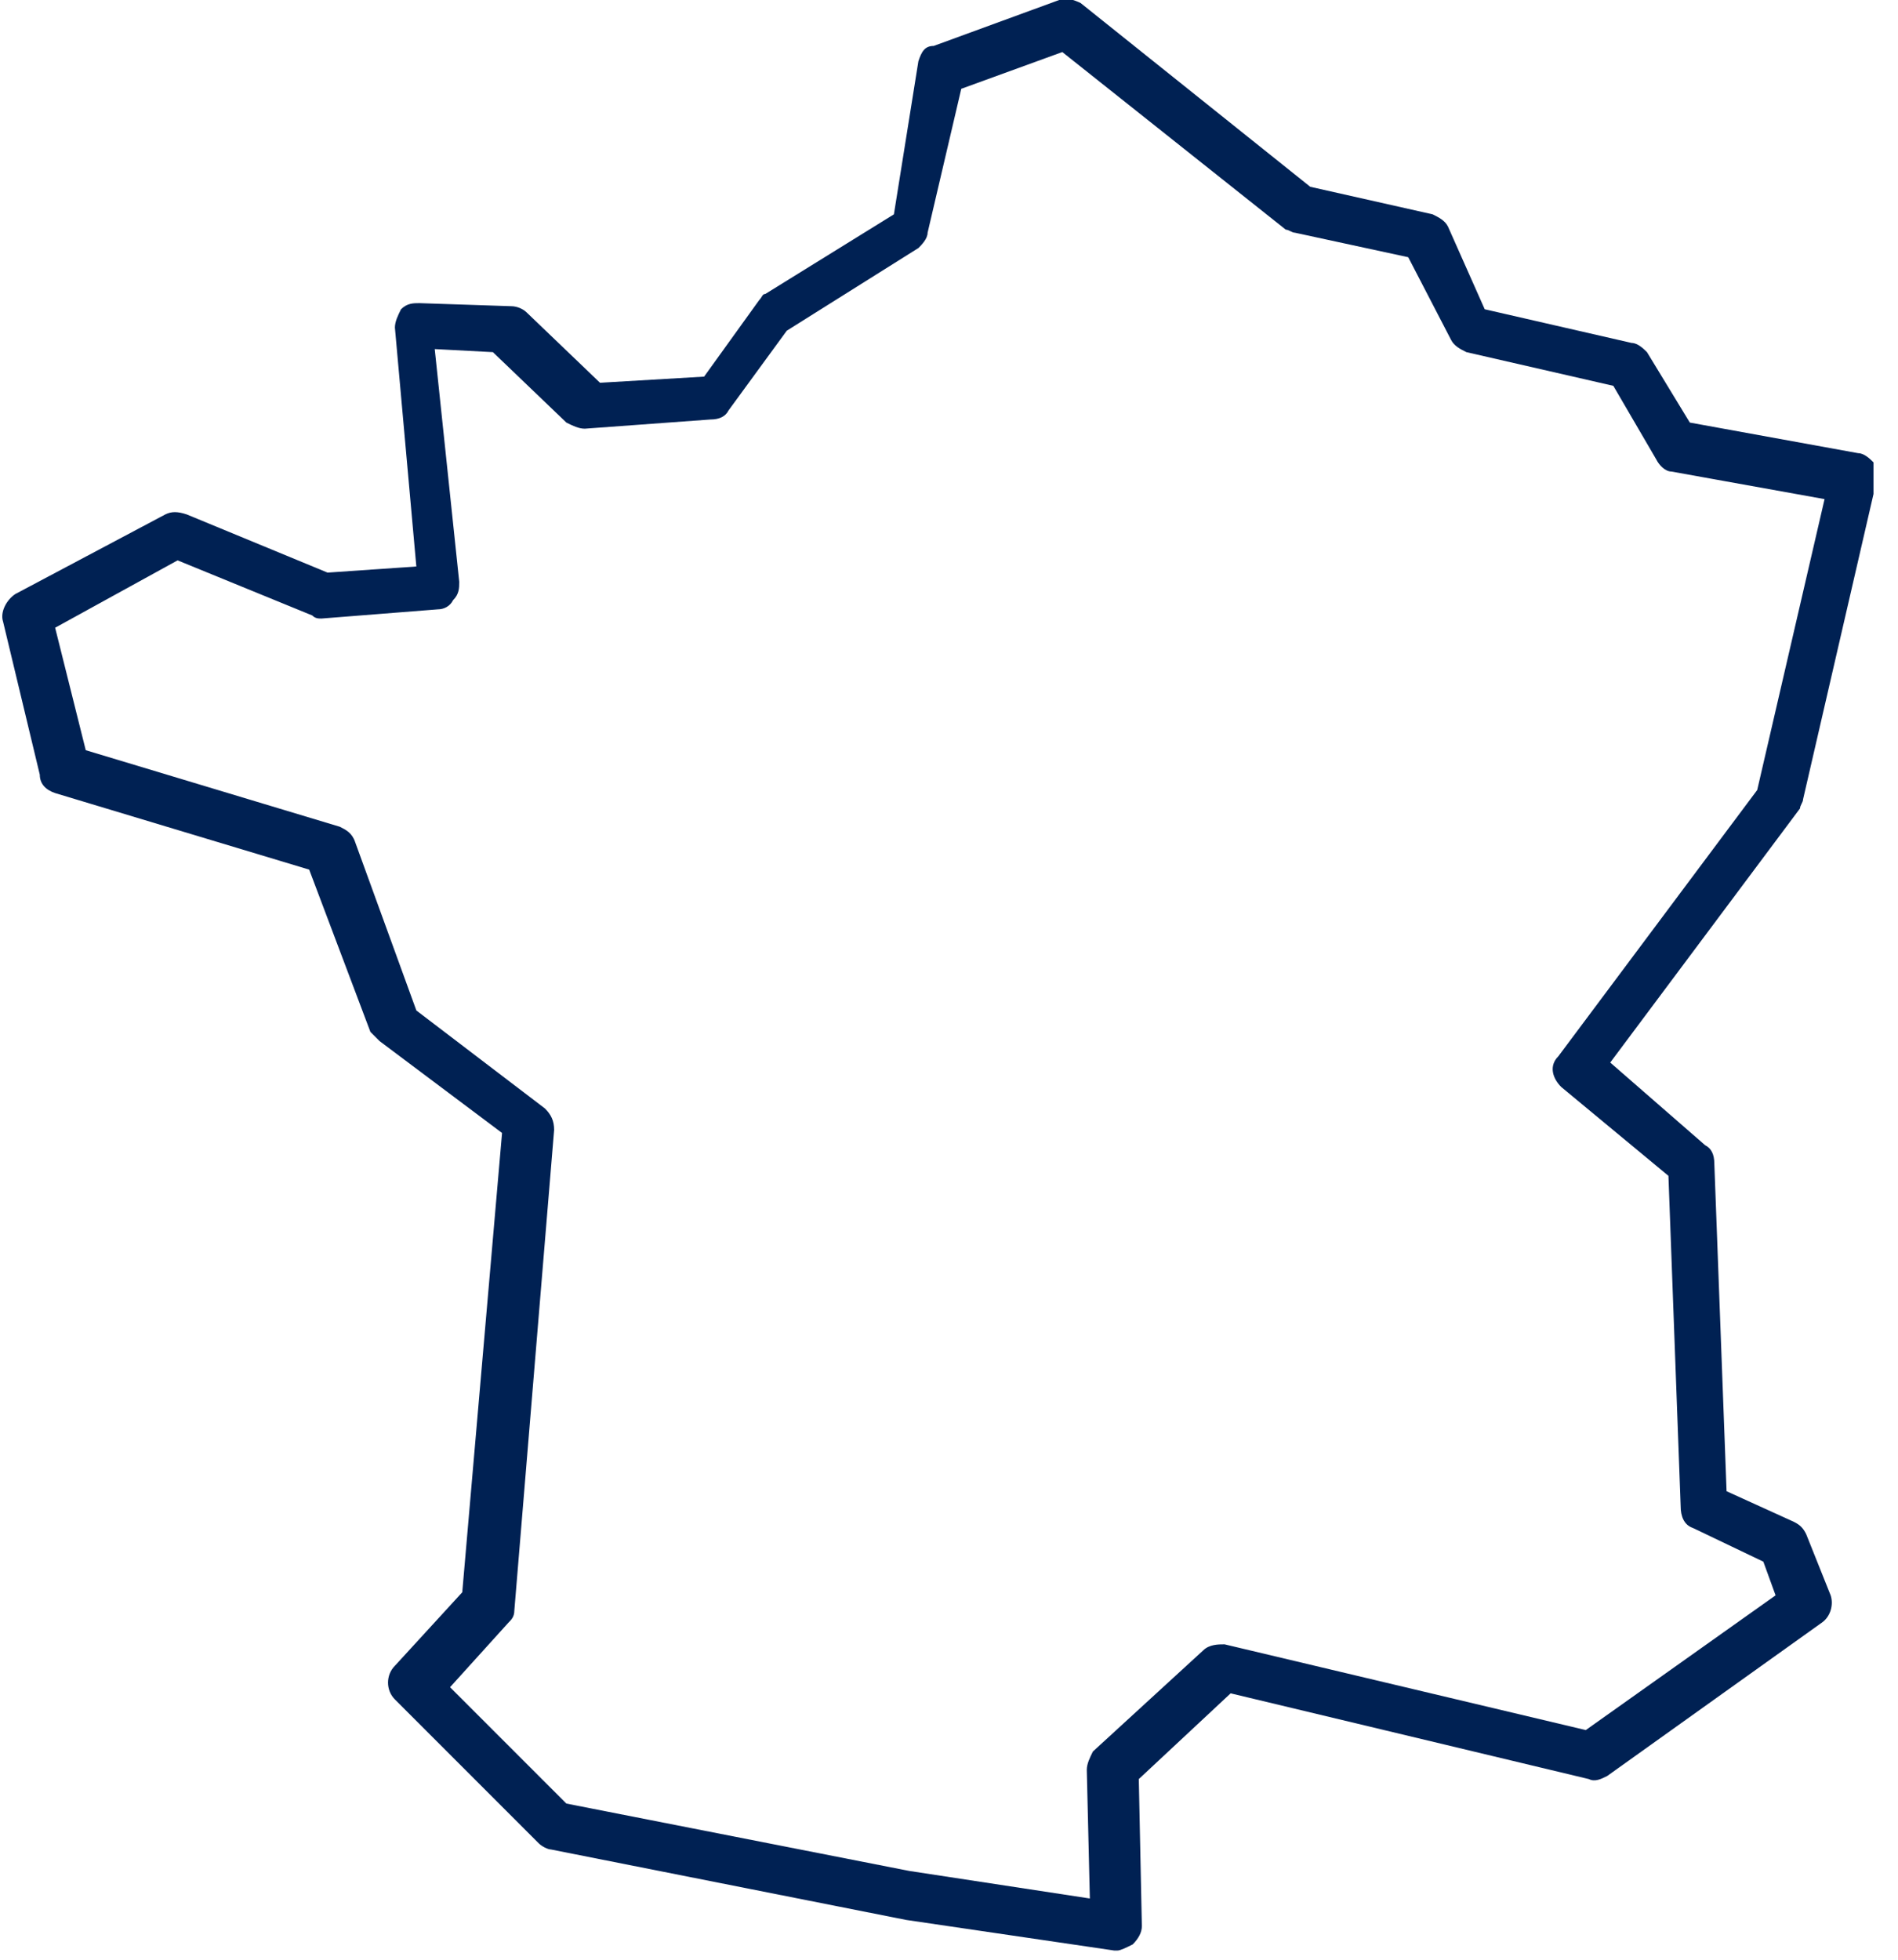 <?xml version="1.0" encoding="utf-8"?>
<svg width="62px" height="64px" viewBox="0 0 62 64" version="1.1" xmlns:xlink="http://www.w3.org/1999/xlink" xmlns="http://www.w3.org/2000/svg">
  <defs>
    <path d="M0 0L61.2 0L61.2 63.7L0 63.7L0 0Z" id="path_1" />
    <clipPath id="mask_1">
      <use xlink:href="#path_1" />
    </clipPath>
  </defs>
  <g id="pictoInstallateurs">
    <path d="M0 0L61.2 0L61.2 63.7L0 63.7L0 0Z" id="Background" fill="none" fill-rule="evenodd" stroke="none" />
    <g clip-path="url(#mask_1)">
      <g id="Group" transform="translate(0.074 -0.041)">
        <path d="M36.426 63.741C36.426 63.741 36.326 63.741 36.326 63.741L29.526 62.741L17.926 60.441C17.826 60.441 17.626 60.341 17.526 60.241L12.826 55.541C12.526 55.241 12.526 54.741 12.826 54.441L15.026 52.041L16.326 37.041L12.326 34.041C12.226 33.941 12.126 33.841 12.026 33.741L10.026 28.441L1.726 25.941C1.426 25.841 1.226 25.641 1.226 25.341L0.026 20.341C-0.074 20.041 0.126 19.641 0.426 19.441L5.326 16.841C5.526 16.741 5.726 16.741 6.026 16.841L10.626 18.741L13.526 18.541L12.826 10.741C12.826 10.541 12.926 10.341 13.026 10.141C13.226 9.941 13.426 9.941 13.626 9.941L16.626 10.041C16.826 10.041 17.026 10.141 17.126 10.241L19.526 12.541L22.926 12.341L24.726 9.841C24.826 9.741 24.826 9.641 24.926 9.641L29.126 7.041L29.926 2.041C30.026 1.741 30.126 1.541 30.426 1.541L34.526 0.041C34.726 -0.059 35.026 0.041 35.226 0.141L42.726 6.141L46.726 7.041C46.926 7.141 47.126 7.241 47.226 7.441L48.426 10.141L53.226 11.241C53.426 11.241 53.626 11.441 53.726 11.541L55.126 13.841L60.626 14.841C60.826 14.841 61.026 15.041 61.126 15.141C61.226 15.341 61.326 15.541 61.226 15.741L58.826 26.141C58.826 26.241 58.726 26.341 58.726 26.441L52.526 34.741L55.626 37.441C55.826 37.541 55.926 37.741 55.926 38.041L56.326 48.741L58.526 49.741C58.726 49.841 58.826 49.941 58.926 50.141L59.726 52.141C59.826 52.441 59.726 52.841 59.426 53.041L52.426 58.041C52.226 58.141 52.026 58.241 51.826 58.141L40.126 55.341L37.126 58.141L37.226 62.941C37.226 63.141 37.126 63.341 36.926 63.541C36.726 63.641 36.526 63.741 36.426 63.741L36.426 63.741ZM18.427 58.941L29.627 61.141L35.527 62.041L35.427 57.841C35.427 57.641 35.527 57.441 35.627 57.241L39.227 53.941C39.427 53.741 39.727 53.741 39.927 53.741L51.727 56.541L57.927 52.141L57.527 51.041L55.227 49.941C54.927 49.841 54.827 49.541 54.827 49.241L54.427 38.441L50.927 35.541C50.627 35.241 50.527 34.841 50.827 34.541L57.327 25.841L59.527 16.341L54.527 15.441C54.327 15.441 54.127 15.241 54.027 15.041L52.627 12.641L47.827 11.541C47.627 11.441 47.427 11.341 47.327 11.141L45.927 8.441L42.227 7.641C42.127 7.641 42.027 7.541 41.927 7.541L34.627 1.741L31.327 2.941L30.227 7.641C30.227 7.841 30.027 8.041 29.927 8.141L25.627 10.841L23.727 13.441C23.627 13.641 23.427 13.741 23.127 13.741L19.027 14.041C18.827 14.041 18.627 13.941 18.427 13.841L16.027 11.541L14.127 11.441L14.927 19.041C14.927 19.241 14.927 19.441 14.727 19.641C14.627 19.841 14.427 19.941 14.227 19.941L10.427 20.241C10.327 20.241 10.227 20.241 10.127 20.141L5.727 18.341L1.727 20.541L2.727 24.541L11.027 27.041C11.227 27.141 11.427 27.241 11.527 27.541L13.527 33.041L17.727 36.241C17.927 36.441 18.027 36.641 18.027 36.941L16.727 52.641C16.727 52.841 16.627 52.941 16.527 53.041L14.627 55.141L18.427 58.941L18.427 58.941Z" id="Shape" fill="#002153" fill-rule="evenodd" stroke="none" />
      </g>
    </g>
  </g>
</svg>
